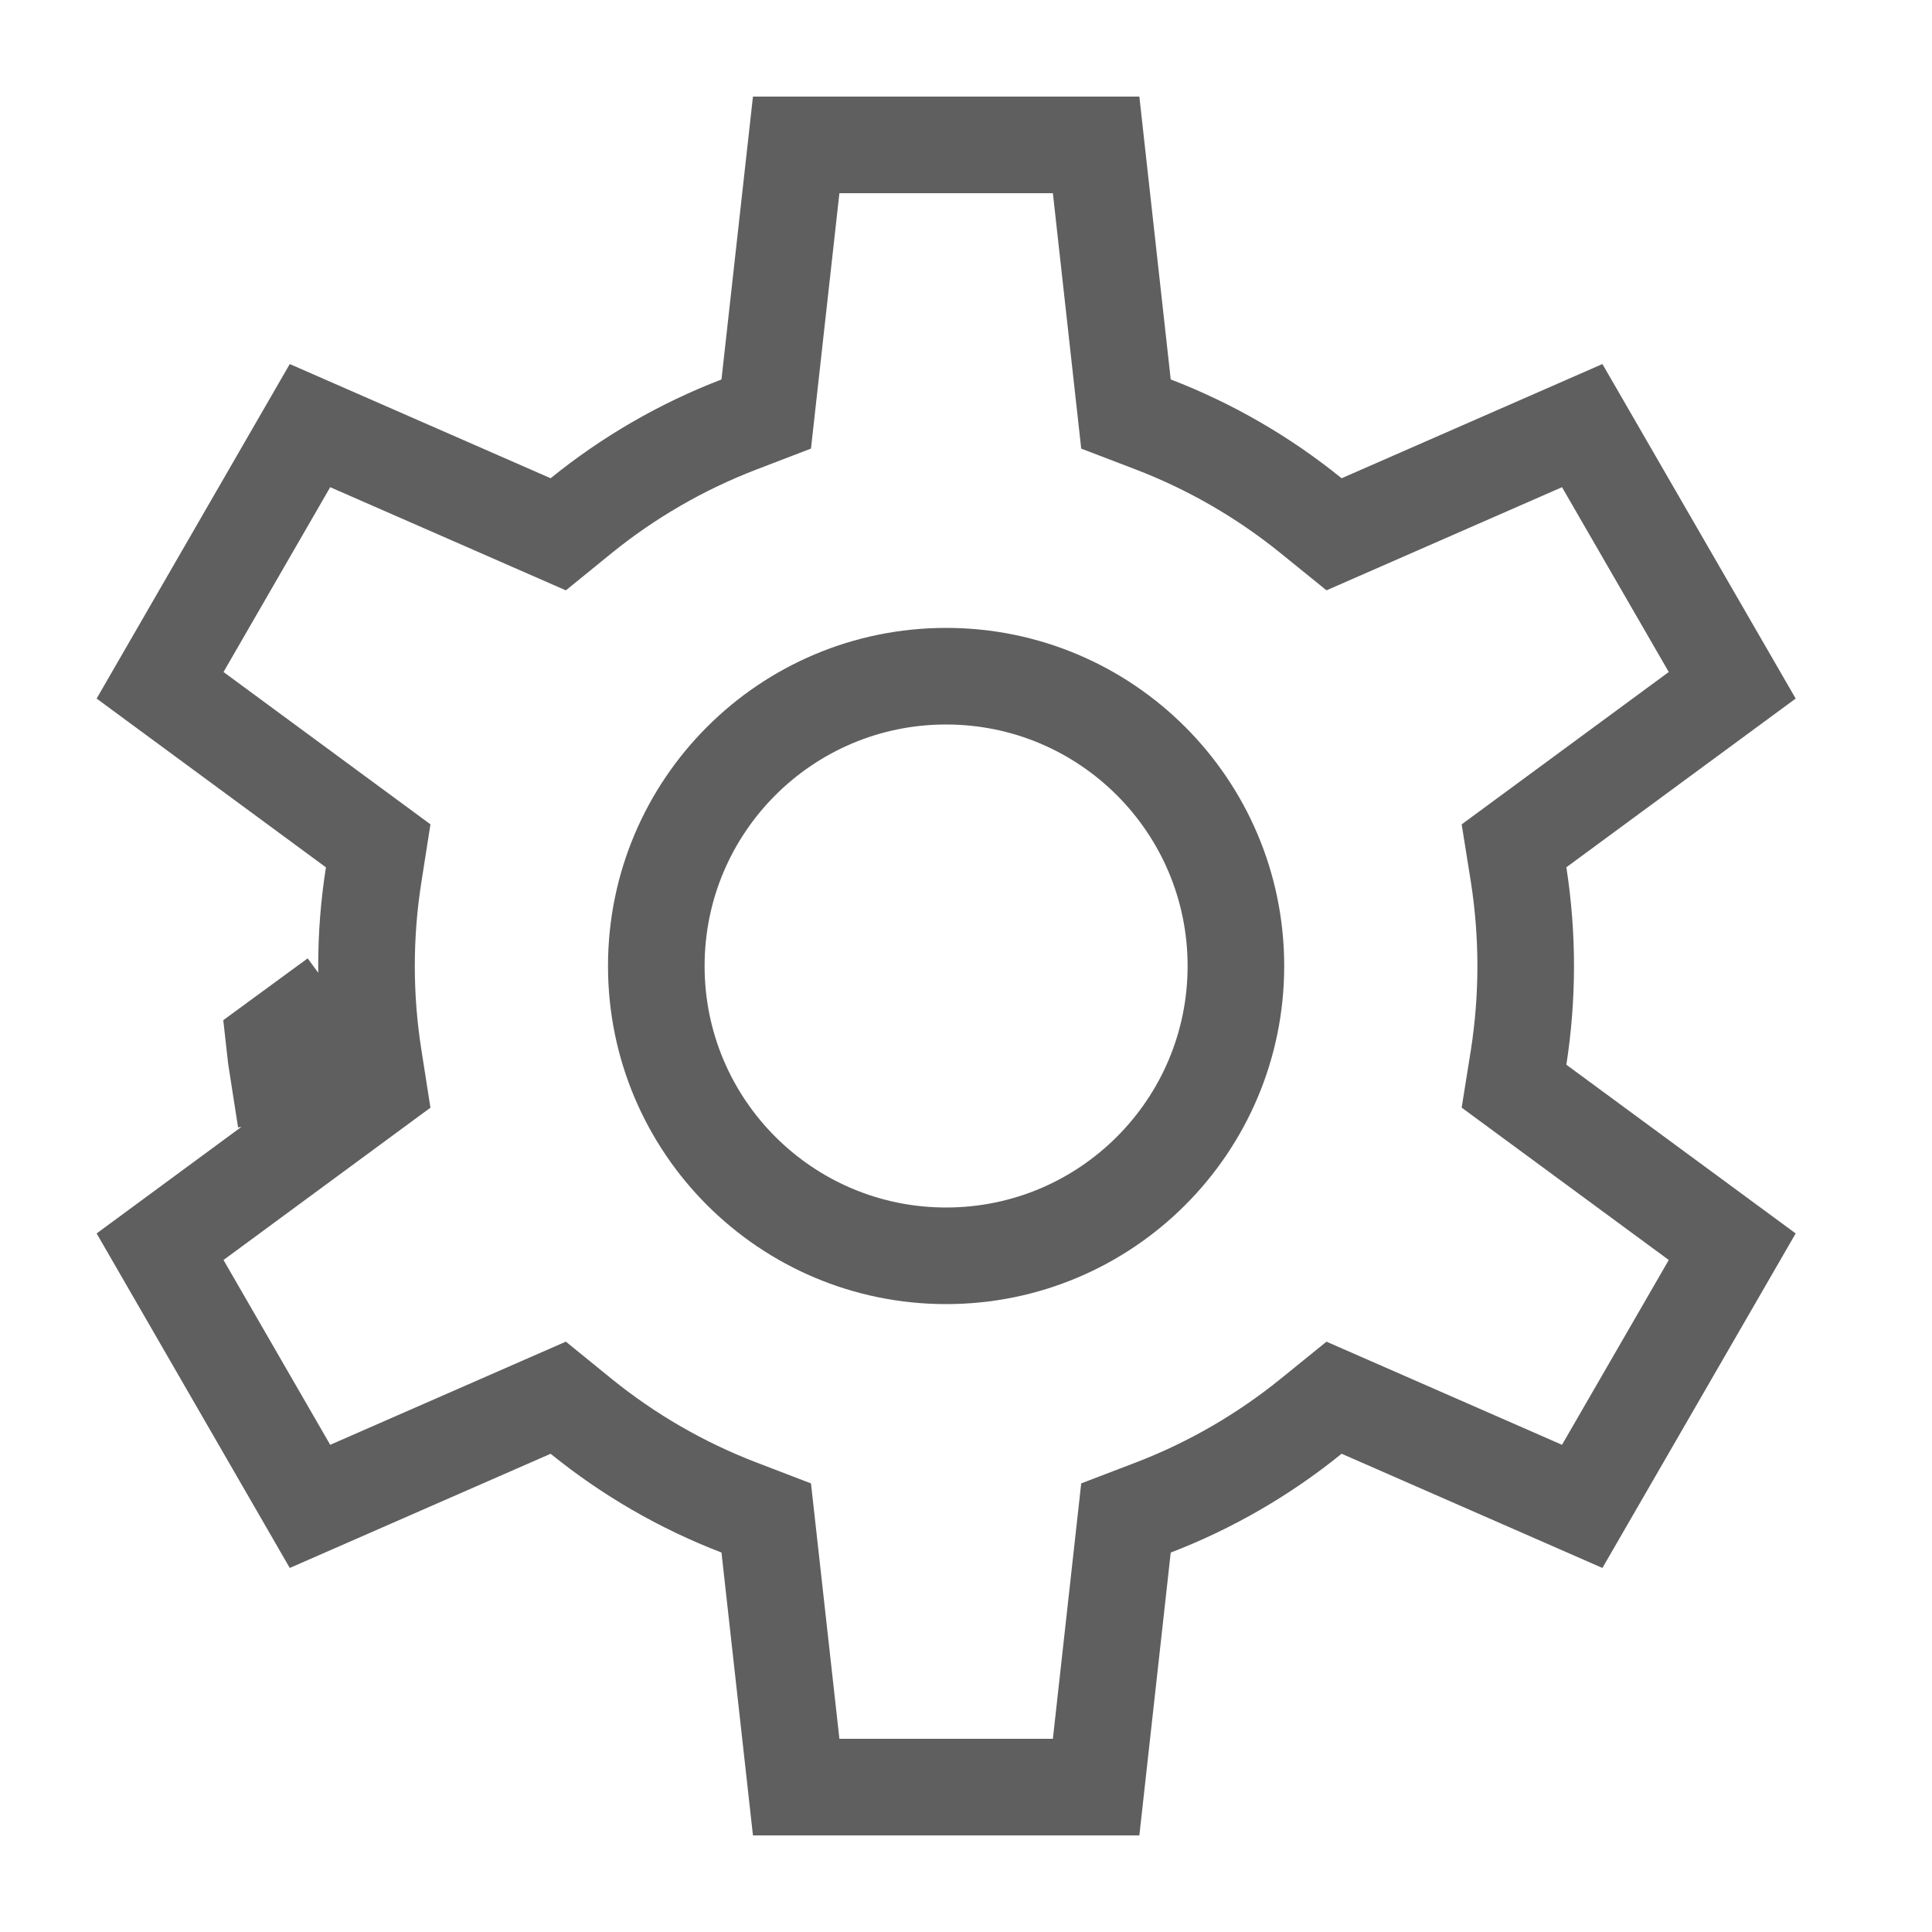 <?xml version="1.0" encoding="UTF-8"?>
<svg width="20px" height="20px" viewBox="0 0 20 20" version="1.1" xmlns="http://www.w3.org/2000/svg" xmlns:xlink="http://www.w3.org/1999/xlink">
    <!-- Generator: Sketch 44.1 (41455) - http://www.bohemiancoding.com/sketch -->
    <title>settings</title>
    <desc>Created with Sketch.</desc>
    <defs></defs>
    <g id="Page-1" stroke="none" stroke-width="1" fill="none" fill-rule="evenodd">
        <g id="合作商中心-合作商列表" transform="translate(-1486, -331)" stroke="#5F5F5F">
            <g id="表" transform="translate(283, 257)">
                <g id="表内文字" transform="translate(158, 69)">
                    <g id="业务配置" transform="translate(1038, 0)">
                        <g id="settings" transform="translate(7, 5)">
                            <path d="M3.209,4.406 L1.657,7.094 L3.915,8.756 L3.868,9.056 C3.819,9.366 3.794,9.682 3.794,10 C3.794,10.318 3.819,10.634 3.868,10.944 L3.915,11.244 L1.657,12.906 L3.209,15.594 L5.779,14.469 L6.015,14.661 C6.506,15.059 7.057,15.378 7.648,15.605 L7.932,15.714 L8.242,18.5 L11.347,18.5 L11.656,15.714 L11.941,15.605 C12.531,15.378 13.082,15.059 13.573,14.661 L13.81,14.469 L16.379,15.594 L17.932,12.906 L15.673,11.244 L15.721,10.944 C15.769,10.634 15.794,10.318 15.794,10 C15.794,9.682 15.769,9.366 15.721,9.056 L15.673,8.756 L17.932,7.094 L16.379,4.406 L13.81,5.531 L13.573,5.339 C13.082,4.941 12.531,4.622 11.941,4.395 L11.656,4.286 L11.347,1.5 L8.242,1.5 L7.932,4.286 L7.648,4.395 C7.057,4.622 6.506,4.941 6.015,5.339 L5.779,5.531 L3.209,4.406 Z M2.839,10.794 L3.078,10.619 L3.374,11.021 L2.88,11.099 C2.864,10.998 2.85,10.897 2.839,10.794 Z M9.794,13 C8.137,13 6.794,11.657 6.794,10 C6.794,8.343 8.137,7 9.794,7 C11.451,7 12.794,8.343 12.794,10 C12.794,11.657 11.451,13 9.794,13 Z"></path>
                        </g>
                    </g>
                </g>
            </g>
        </g>
    </g>
</svg>